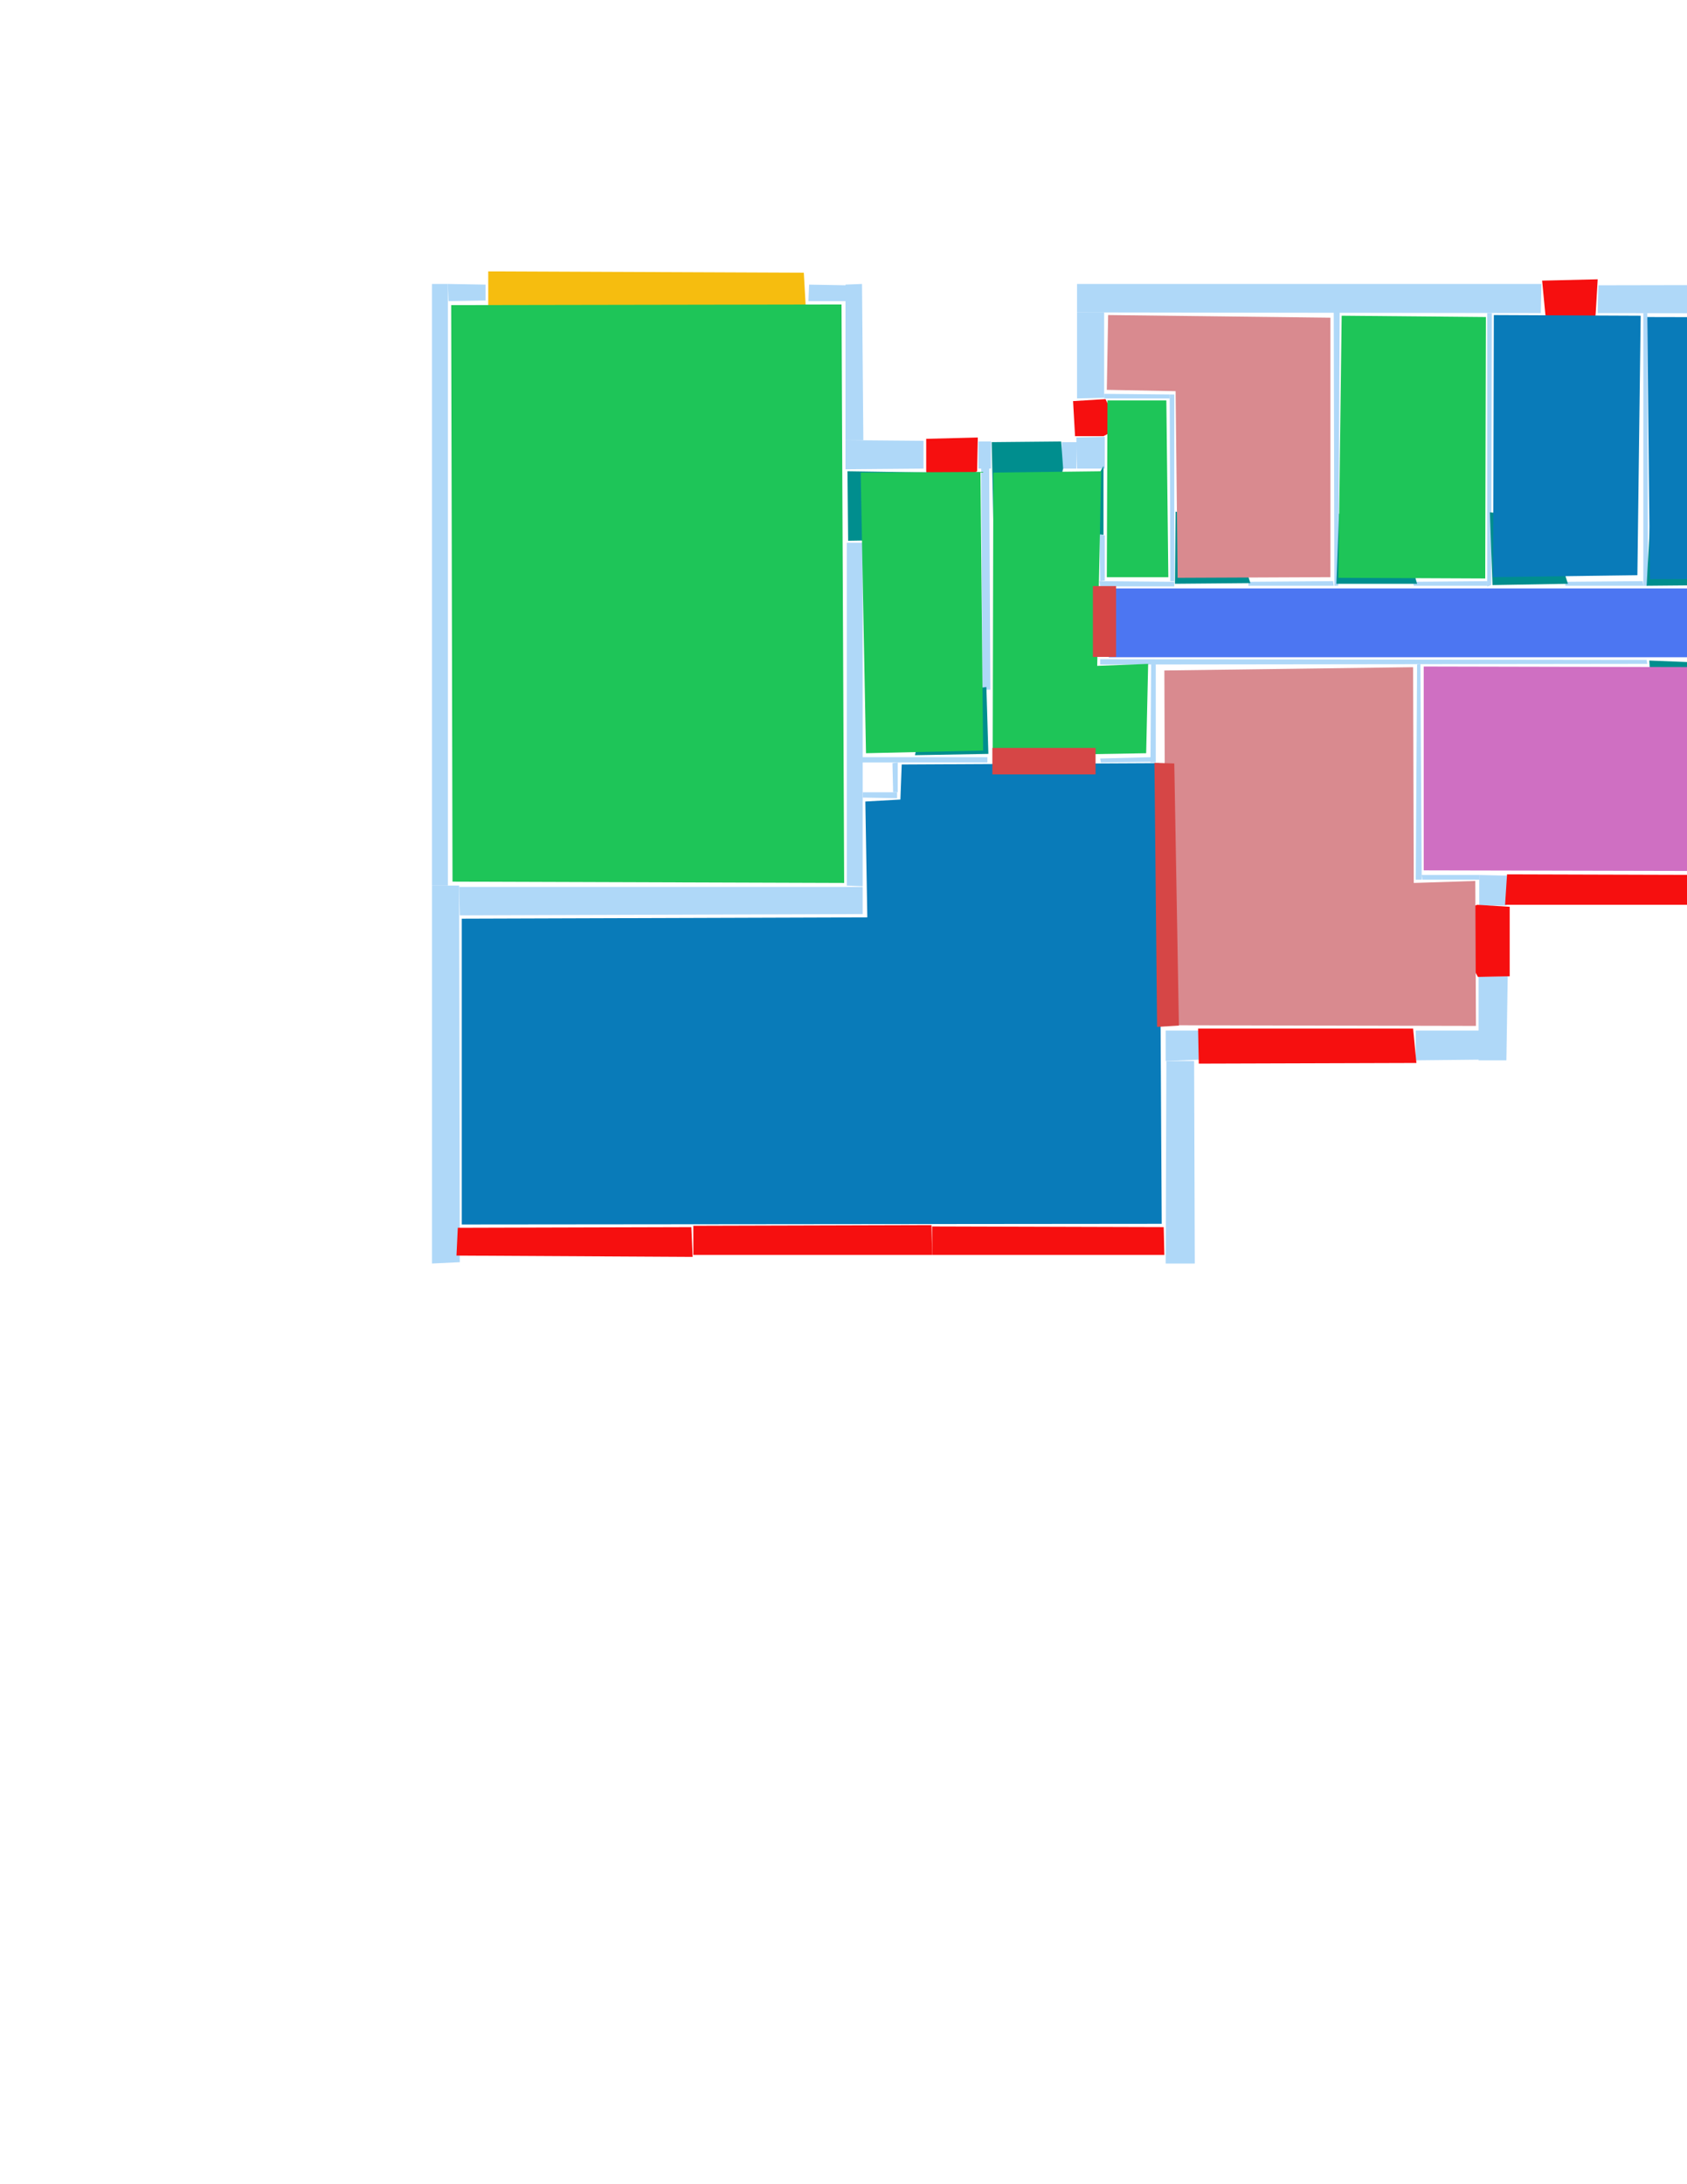 <ns0:svg xmlns:ns0="http://www.w3.org/2000/svg" version="1.1" width="2550" height="3300">
<ns0:width>3508</ns0:width>
<ns0:height>2480</ns0:height>
<ns0:nclasslabel>50</ns0:nclasslabel>
<ns0:nclassappear>6</ns0:nclassappear>
<ns0:class>Bidet-1</ns0:class>
<ns0:class>Bidet-2</ns0:class>
<ns0:class>Bidet-3</ns0:class>
<ns0:class>Bidet-4</ns0:class>
<ns0:class>Door</ns0:class>
<ns0:class>Door-1</ns0:class>
<ns0:class>Door-23</ns0:class>
<ns0:class>Oven-1</ns0:class>
<ns0:class>Oven-2</ns0:class>
<ns0:class>Oven-3</ns0:class>
<ns0:class>Oven-4</ns0:class>
<ns0:class>Parking</ns0:class>
<ns0:class>Roof</ns0:class>
<ns0:class>Room</ns0:class>
<ns0:class>Separation</ns0:class>
<ns0:class>Sink-1</ns0:class>
<ns0:class>Sink-11</ns0:class>
<ns0:class>Sink-12</ns0:class>
<ns0:class>Sink-13</ns0:class>
<ns0:class>Sink-14</ns0:class>
<ns0:class>Sink-2</ns0:class>
<ns0:class>Sink-3</ns0:class>
<ns0:class>Sink-4</ns0:class>
<ns0:class>Sink-5</ns0:class>
<ns0:class>Sink-6</ns0:class>
<ns0:class>Sofa-1</ns0:class>
<ns0:class>Sofa-3</ns0:class>
<ns0:class>Sofa-4</ns0:class>
<ns0:class>Sofa-5</ns0:class>
<ns0:class>Sofa-6</ns0:class>
<ns0:class>Sofa-7</ns0:class>
<ns0:class>Sofa-8</ns0:class>
<ns0:class>Sofa-9</ns0:class>
<ns0:class>Stairs-1</ns0:class>
<ns0:class>Table-1</ns0:class>
<ns0:class>Table-2</ns0:class>
<ns0:class>Table-3</ns0:class>
<ns0:class>Table-4</ns0:class>
<ns0:class>Table-5</ns0:class>
<ns0:class>Table-6</ns0:class>
<ns0:class>Table-7</ns0:class>
<ns0:class>Text</ns0:class>
<ns0:class>Tub-1</ns0:class>
<ns0:class>Tub-3</ns0:class>
<ns0:class>TV-1</ns0:class>
<ns0:class>TV-2</ns0:class>
<ns0:class>Wall</ns0:class>
<ns0:class>Wall-1</ns0:class>
<ns0:class>Wallieee</ns0:class>
<ns0:class>Window</ns0:class>
<ns0:polygon class="Wall" fill="#AFD8F8" id="0" transcription="" points="1669,601 1628,602 1628,472 1669,472 " />
<ns0:polygon class="Wall" fill="#AFD8F8" id="1" transcription="" points="1628,429 1628,472 2329,473 2330,429 " />
<ns0:polygon class="Wall" fill="#AFD8F8" id="2" transcription="" points="1662,807 1670,809 1670,877 1663,878 " />
<ns0:polygon class="Wall" fill="#AFD8F8" id="3" transcription="" points="1663,1146 1664,1152 1740,1151 1740,1144 " />
<ns0:polygon class="Wall" fill="#AFD8F8" id="4" transcription="" points="1663,996 1663,1004 2490,1003 2489,997 " />
<ns0:polygon class="Wall" fill="#AFD8F8" id="5" transcription="" points="1740,1003 1739,1152 1747,1152 1747,1003 " />
<ns0:polygon class="Wall" fill="#AFD8F8" id="6" transcription="" points="1887,879 1887,885 2016,885 2015,878 " />
<ns0:polygon class="Wall" fill="#AFD8F8" id="7" transcription="" points="2016,472 2025,472 2023,885 2017,885 " />
<ns0:polygon class="Wall" fill="#AFD8F8" id="8" transcription="" points="2416,431 2415,473 2943,474 2943,430 " />
<ns0:polygon class="Wall" fill="#AFD8F8" id="9" transcription="" points="2944,607 2986,607 2988,429 2943,429 " />
<ns0:polygon class="Wall" fill="#AFD8F8" id="10" transcription="" points="2943,1375 2987,1376 2988,762 2943,763 " />
<ns0:polygon class="Wall" fill="#AFD8F8" id="11" transcription="" points="2601,878 2602,885 2942,885 2942,880 " />
<ns0:polygon class="Wall" fill="#AFD8F8" id="12" transcription="" points="2140,1557 2140,1602 2236,1601 2236,1557 " />
<ns0:polygon class="Wall" fill="#AFD8F8" id="13" transcription="" points="2235,1476 2279,1475 2277,1602 2235,1602 " />
<ns0:polygon class="Wall" fill="#AFD8F8" id="14" transcription="" points="2236,1368 2277,1368 2278,1323 2236,1322 " />
<ns0:polygon class="Wall" fill="#AFD8F8" id="15" transcription="" points="678,455 677,429 734,430 734,454 " />
<ns0:polygon class="Wall" fill="#AFD8F8" id="16" transcription="" points="677,1338 653,1338 653,429 677,429 " />
<ns0:polygon class="Wall" fill="#AFD8F8" id="17" transcription="" points="1280,1338 1304,1339 1304,820 1280,820 " />
<ns0:polygon class="Wall" fill="#AFD8F8" id="18" transcription="" points="1304,1381 1304,1340 694,1340 695,1383 " />
<ns0:polygon class="Wall" fill="#AFD8F8" id="19" transcription="" points="695,1907 653,1909 653,1338 694,1338 " />
<ns0:polygon class="Wall" fill="#AFD8F8" id="20" transcription="" points="1223,430 1222,455 1279,455 1279,431 " />
<ns0:polygon class="Wall" fill="#AFD8F8" id="21" transcription="" points="1305,665 1278,665 1278,430 1303,429 " />
<ns0:polygon class="Wall" fill="#AFD8F8" id="22" transcription="" points="1278,709 1278,665 1396,666 1396,708 " />
<ns0:polygon class="Wall" fill="#AFD8F8" id="23" transcription="" points="1492.5,1152 1492.5,1144 1303.5,1144 1303.5,1152 " />
<ns0:polygon class="Wall" fill="#AFD8F8" id="24" transcription="" points="1357,1197 1350,1197 1349,1153 1357,1152 " />
<ns0:polygon class="Wall" fill="#AFD8F8" id="25" transcription="" points="1304,1205 1304,1197 1356,1197 1356,1206 " />
<ns0:polygon class="Wall" fill="#AFD8F8" id="26" transcription="" points="1768,602 1768,596 1669,595 1669,602 " />
<ns0:polygon class="Wall" fill="#AFD8F8" id="27" transcription="" points="1628,668 1627,708 1604,708 1605,668 " />
<ns0:polygon class="Wall" fill="#AFD8F8" id="28" transcription="" points="1670,708 1628,708 1627,661 1670,660 " />
<ns0:polygon class="Wall" fill="#AFD8F8" id="29" transcription="" points="1769,878 1775,878 1775,596 1768,596 " />
<ns0:polygon class="Wall" fill="#AFD8F8" id="30" transcription="" points="1775,879 1775,886 1663,886 1662,878 " />
<ns0:polygon class="Wall" fill="#AFD8F8" id="31" transcription="" points="1806,1909 1762,1909 1763,1603 1805,1603 " />
<ns0:polygon class="Wall" fill="#AFD8F8" id="32" transcription="" points="1762,1557 1762,1603 1812,1601 1812,1557 " />
<ns0:polygon class="Wall" fill="#AFD8F8" id="33" transcription="" points="1479,667 1479,708 1498,708 1498,667 " />
<ns0:polygon class="Wall" fill="#AFD8F8" id="34" transcription="" points="2149,1322 2150,1329 2236,1329 2236,1322 " />
<ns0:polygon class="Wall" fill="#AFD8F8" id="35" transcription="" points="2136,879 2137,885 2248,885 2248,878 " />
<ns0:polygon class="Wall" fill="#AFD8F8" id="36" transcription="" points="2248,473 2255,473 2254,884 2248,886 " />
<ns0:polygon class="Wall" fill="#AFD8F8" id="37" transcription="" points="2142,1004 2147,1003 2149,1329 2140,1329 " />
<ns0:polygon class="Wall" fill="#AFD8F8" id="38" transcription="" points="2366,879 2366,885 2484,885 2483,878 " />
<ns0:polygon class="Wall" fill="#AFD8F8" id="39" transcription="" points="2484,473 2490,473 2491,885 2484,885 " />
<ns0:polygon class="Wall" fill="#AFD8F8" id="40" transcription="" points="2601,1005 2615,1004 2615,998 2601,997 " />
<ns0:polygon class="Wall" fill="#AFD8F8" id="41" transcription="" points="2608,1006 2614,1006 2614,1323 2608,1322 " />
<ns0:polygon class="Parking" fill="#F6BD0F" id="42" transcription="" points="738,469 1218,465 1215,412 738,410 " />
<ns0:polygon class="Window" fill="#f60f0f" id="43" transcription="" points="1411,746 1477,712 1478,661 1400,663 1400,712 1403,730 " />
<ns0:polygon class="Wall" fill="#AFD8F8" id="44" transcription="" points="1497,1042 1495,670 1483,671 1485,1042 " />
<ns0:polygon class="Door" fill="#008E8E" id="45" transcription="" points="1502,812 1499,668 1604,667 1607,708 1592,768 1546,801 " />
<ns0:polygon class="Window" fill="#f60f0f" id="46" transcription="" points="1692,646 1671,603 1622,606 1625,659 1668,659 " />
<ns0:polygon class="Window" fill="#f60f0f" id="47" transcription="" points="2399,508 2336,476 2331,424 2415,422 2412,473 2410,494 " />
<ns0:polygon class="Window" fill="#f60f0f" id="48" transcription="" points="2906,676 2941,612 2990,610 2993,761 2941,761 2906,694 2924,685 " />
<ns0:polygon class="Window" fill="#f60f0f" id="49" transcription="" points="2943,1366 2943,1321 2612,1321 2613,1365 " />
<ns0:polygon class="Window" fill="#f60f0f" id="50" transcription="" points="2613,1322 2614,1367 2275,1367 2278,1321 " />
<ns0:polygon class="Window" fill="#f60f0f" id="51" transcription="" points="2186,1389 2234,1476 2282,1475 2282,1370 2233,1367 2205,1376 " />
<ns0:polygon class="Window" fill="#f60f0f" id="52" transcription="" points="2136,1554 2141,1606 1812,1607 1811,1554 " />
<ns0:polygon class="Wall" fill="#AFD8F8" id="53" transcription="" points="1781,1338 1805,1341 1805,1364 1782,1365 " />
<ns0:polygon class="Window" fill="#f60f0f" id="54" transcription="" points="1409,1896 1760,1896 1759,1854 1409,1853 " />
<ns0:polygon class="Window" fill="#f60f0f" id="55" transcription="" points="1048,1852 1048,1896 1409,1896 1408,1851 " />
<ns0:polygon class="Window" fill="#f60f0f" id="56" transcription="" points="1045,1854 1047,1899 690,1897 692,1855 " />
<ns0:polygon class="Door" fill="#008E8E" id="57" transcription="" points="1412,714 1281,712 1282,817 1344,816 1387,782 " />
<ns0:polygon class="Door" fill="#008E8E" id="58" transcription="" points="1618,792 1668,704 1668,808 1638,805 " />
<ns0:polygon class="Door" fill="#008E8E" id="59" transcription="" points="1383,1141 1494,1139 1491,1038 1441,1044 1395,1090 " />
<ns0:polygon class="Door" fill="#008E8E" id="60" transcription="" points="1777,773 1776,882 1890,881 1873,827 1826,783 " />
<ns0:polygon class="Door" fill="#008E8E" id="61" transcription="" points="2024,776 2020,882 2142,882 2124,819 2079,784 " />
<ns0:polygon class="Door" fill="#008E8E" id="62" transcription="" points="2252,774 2256,884 2370,882 2352,826 2301,780 " />
<ns0:polygon class="Door" fill="#008E8E" id="63" transcription="" points="2495,774 2489,885 2601,884 2594,828 2535,782 " />
<ns0:polygon class="Door" fill="#008E8E" id="64" transcription="" points="2716,888 2604,888 2608,998 2659,989 2706,944 " />
<ns0:polygon class="Door" fill="#008E8E" id="65" transcription="" points="2597,1105 2594,1002 2493,998 2496,1049 2535,1088 " />
<ns0:polygon class="Room" fill="#097bb9" id="66" transcription="" points="2941,480 2937,874 2494,875 2490,479 " />
<ns0:polygon class="Room" fill="#097bb9" id="67" transcription="" points="2258,476 2257,872 2475,869 2480,477 " />
<ns0:polygon class="livingRoom" fill="#1ec558" id="68" transcription="" points="2028,477 2023,873 2245,874 2246,479 " />
<ns0:polygon class="bedRoom" fill="#d98a8f" id="69" transcription="" points="1675,476 1673,589 1777,591 1780,873 2011,872 2011,480 " />
<ns0:polygon class="livingRoom" fill="#1ec558" id="70" transcription="" points="1763,605 1766,872 1673,872 1674,605 " />
<ns0:polygon class="bedRoom" fill="#d98a8f" id="71" transcription="" points="2939.5,890.5 2939.5,1313.5 2618.5,1318.5 2612.5,887.5 " />
<ns0:polygon class="bathRoom" fill="#cf6fc2" id="72" transcription="" points="2152,1007 2152,1315 2606,1316 2603,1008 " />
<ns0:polygon class="kitchen" fill="#4c76f2" id="73" transcription="" points="1678,889 1676,993 2600.5,993 2599.5,889 " />
<ns0:polygon class="livingRoom" fill="#1ec558" id="74" transcription="" points="1500.5,1142 1616.5,1140 1732.5,1138 1735.5,1003 1658.5,1006 1664.5,712 1501.5,714 " />
<ns0:polygon class="livingRoom" fill="#1ec558" id="75" transcription="" points="1482,713 1486,1134 1309,1138 1301,714 " />
<ns0:polygon class="livingRoom" fill="#1ec558" id="76" transcription="" points="682,461 684,1332 1276,1334 1272,460 " />
<ns0:polygon class="Room" fill="#097bb9" id="77" transcription="" points="1752,1153 1756,1849 698,1850 698,1388 1311,1386 1308,1211 1361,1208 1363,1155 " />
<ns0:polygon class="bedRoom" fill="#d98a8f" id="78" transcription="" points="2136,1008 2137,1334 2230,1331 2231,1550 1762,1549 1760,1013 " />
<ns0:polygon class="Separation" fill="#D64646" id="79" transcription="" points="1500,1130 1656,1130 1656,1170 1500,1170 " />
<ns0:polygon class="Separation" fill="#D64646" id="80" transcription="" points="1745,1152.5 1775,1153.5 1782,1549.5 1749,1551.5 " />
<ns0:polygon class="Separation" fill="#D64646" id="81" transcription="" points="1652,885.5 1687,885.5 1687,992.5 1652,992.5 " />
<ns0:relation type="access" objects="76,57,75" />
<ns0:relation type="access" objects="75,59,77" />
<ns0:relation type="access" objects="70,58,74" />
<ns0:relation type="access" objects="72,65,73" />
<ns0:relation type="access" objects="73,60,69" />
<ns0:relation type="access" objects="73,61,68" />
<ns0:relation type="access" objects="73,62,67" />
<ns0:relation type="access" objects="73,63,66" />
<ns0:relation type="access" objects="73,64,71" />
<ns0:relation type="access" objects="77,79,74" />
<ns0:relation type="access" objects="74,45,74" />
<ns0:relation type="incident" objects="1,47" />
<ns0:relation type="incident" objects="8,47" />
<ns0:relation type="incident" objects="8,39" />
<ns0:relation type="incident" objects="39,38" />
<ns0:relation type="incident" objects="38,62" />
<ns0:relation type="incident" objects="62,36" />
<ns0:relation type="incident" objects="36,1" />
<ns0:relation type="incident" objects="1,7" />
<ns0:relation type="incident" objects="7,61" />
<ns0:relation type="incident" objects="61,35" />
<ns0:relation type="incident" objects="35,36" />
<ns0:relation type="incident" objects="7,6" />
<ns0:relation type="incident" objects="6,60" />
<ns0:relation type="incident" objects="60,30" />
<ns0:relation type="incident" objects="30,2" />
<ns0:relation type="incident" objects="2,58" />
<ns0:relation type="incident" objects="58,28" />
<ns0:relation type="incident" objects="28,46" />
<ns0:relation type="incident" objects="46,0" />
<ns0:relation type="incident" objects="0,1" />
<ns0:relation type="incident" objects="0,26" />
<ns0:relation type="incident" objects="26,29" />
<ns0:relation type="incident" objects="29,30" />
<ns0:relation type="incident" objects="33,45" />
<ns0:relation type="incident" objects="28,27" />
<ns0:relation type="incident" objects="28,58" />
<ns0:relation type="incident" objects="58,2" />
<ns0:relation type="incident" objects="33,44" />
<ns0:relation type="incident" objects="44,59" />
<ns0:relation type="incident" objects="59,23" />
<ns0:relation type="incident" objects="23,17" />
<ns0:relation type="incident" objects="17,57" />
<ns0:relation type="incident" objects="57,22" />
<ns0:relation type="incident" objects="22,43" />
<ns0:relation type="incident" objects="43,33" />
<ns0:relation type="incident" objects="15,42" />
<ns0:relation type="incident" objects="42,20" />
<ns0:relation type="incident" objects="20,21" />
<ns0:relation type="incident" objects="21,22" />
<ns0:relation type="incident" objects="22,57" />
<ns0:relation type="incident" objects="57,17" />
<ns0:relation type="incident" objects="17,18" />
<ns0:relation type="incident" objects="18,19" />
<ns0:relation type="incident" objects="19,16" />
<ns0:relation type="incident" objects="16,15" />
<ns0:relation type="incident" objects="8,9" />
<ns0:relation type="incident" objects="9,48" />
<ns0:relation type="incident" objects="48,10" />
<ns0:relation type="incident" objects="10,11" />
<ns0:relation type="incident" objects="11,63" />
<ns0:relation type="incident" objects="63,39" />
<ns0:relation type="incident" objects="10,49" />
<ns0:relation type="incident" objects="49,41" />
<ns0:relation type="incident" objects="41,64" />
<ns0:relation type="incident" objects="64,11" />
<ns0:relation type="incident" objects="50,14" />
<ns0:relation type="incident" objects="14,34" />
<ns0:relation type="incident" objects="34,37" />
<ns0:relation type="incident" objects="37,4" />
<ns0:relation type="incident" objects="4,65" />
<ns0:relation type="incident" objects="65,40" />
<ns0:relation type="incident" objects="40,64" />
<ns0:relation type="incident" objects="19,56" />
<ns0:relation type="incident" objects="56,55" />
<ns0:relation type="incident" objects="55,54" />
<ns0:relation type="incident" objects="54,31" />
<ns0:relation type="incident" objects="31,32" />
<ns0:relation type="incident" objects="32,52" />
<ns0:relation type="incident" objects="52,12" />
<ns0:relation type="incident" objects="12,13" />
<ns0:relation type="incident" objects="13,51" />
<ns0:relation type="incident" objects="51,14" />
<ns0:relation type="incident" objects="79,59" />
<ns0:relation type="incident" objects="79,3" />
<ns0:relation type="incident" objects="3,5" />
<ns0:relation type="incident" objects="5,4" />
<ns0:relation type="incident" objects="53,32" />
<ns0:relation type="incident" objects="53,5" />
<ns0:relation type="neighbour" objects="66,67" />
<ns0:relation type="neighbour" objects="67,73" />
<ns0:relation type="neighbour" objects="73,66" />
<ns0:relation type="neighbour" objects="73,68" />
<ns0:relation type="neighbour" objects="73,69" />
<ns0:relation type="neighbour" objects="73,70" />
<ns0:relation type="neighbour" objects="73,74" />
<ns0:relation type="neighbour" objects="73,78" />
<ns0:relation type="neighbour" objects="73,72" />
<ns0:relation type="neighbour" objects="73,71" />
<ns0:relation type="neighbour" objects="71,66" />
<ns0:relation type="neighbour" objects="72,71" />
<ns0:relation type="neighbour" objects="72,78" />
<ns0:relation type="neighbour" objects="78,74" />
<ns0:relation type="neighbour" objects="74,70" />
<ns0:relation type="neighbour" objects="70,69" />
<ns0:relation type="neighbour" objects="69,68" />
<ns0:relation type="neighbour" objects="68,67" />
<ns0:relation type="neighbour" objects="74,75" />
<ns0:relation type="neighbour" objects="75,76" />
<ns0:relation type="neighbour" objects="76,77" />
<ns0:relation type="neighbour" objects="77,78" />
<ns0:relation type="neighbour" objects="75,77" />
<ns0:relation type="neighbour" objects="74,77" />
<ns0:relation type="outerP" objects="15,42,20,21,22,43,33,45,28,46,0,1,47,8,9,48,10,49,50,14,51,13,12,52,32,31,54,55,56,19,16" />
<ns0:relation type="surround" objects="15,42,20,21,22,57,17,18,19,16,76" />
<ns0:relation type="surround" objects="22,43,33,44,59,23,17,57,75" />
<ns0:relation type="surround" objects="81,4,5,3,79,23,59,44,45,27,28,58,2,30,74" />
<ns0:relation type="surround" objects="81,30,60,6,7,61,35,36,62,38,39,63,11,64,40,65,4,73" />
<ns0:relation type="surround" objects="80,32,31,54,55,56,19,18,17,25,24,23,59,79,3,77" />
<ns0:relation type="surround" objects="80,5,4,37,34,14,51,13,12,52,32,78" />
<ns0:relation type="surround" objects="4,65,40,41,50,14,34,37,72" />
<ns0:relation type="surround" objects="11,10,49,41,64,71" />
<ns0:relation type="access" objects="78,80,77" />
</ns0:svg>